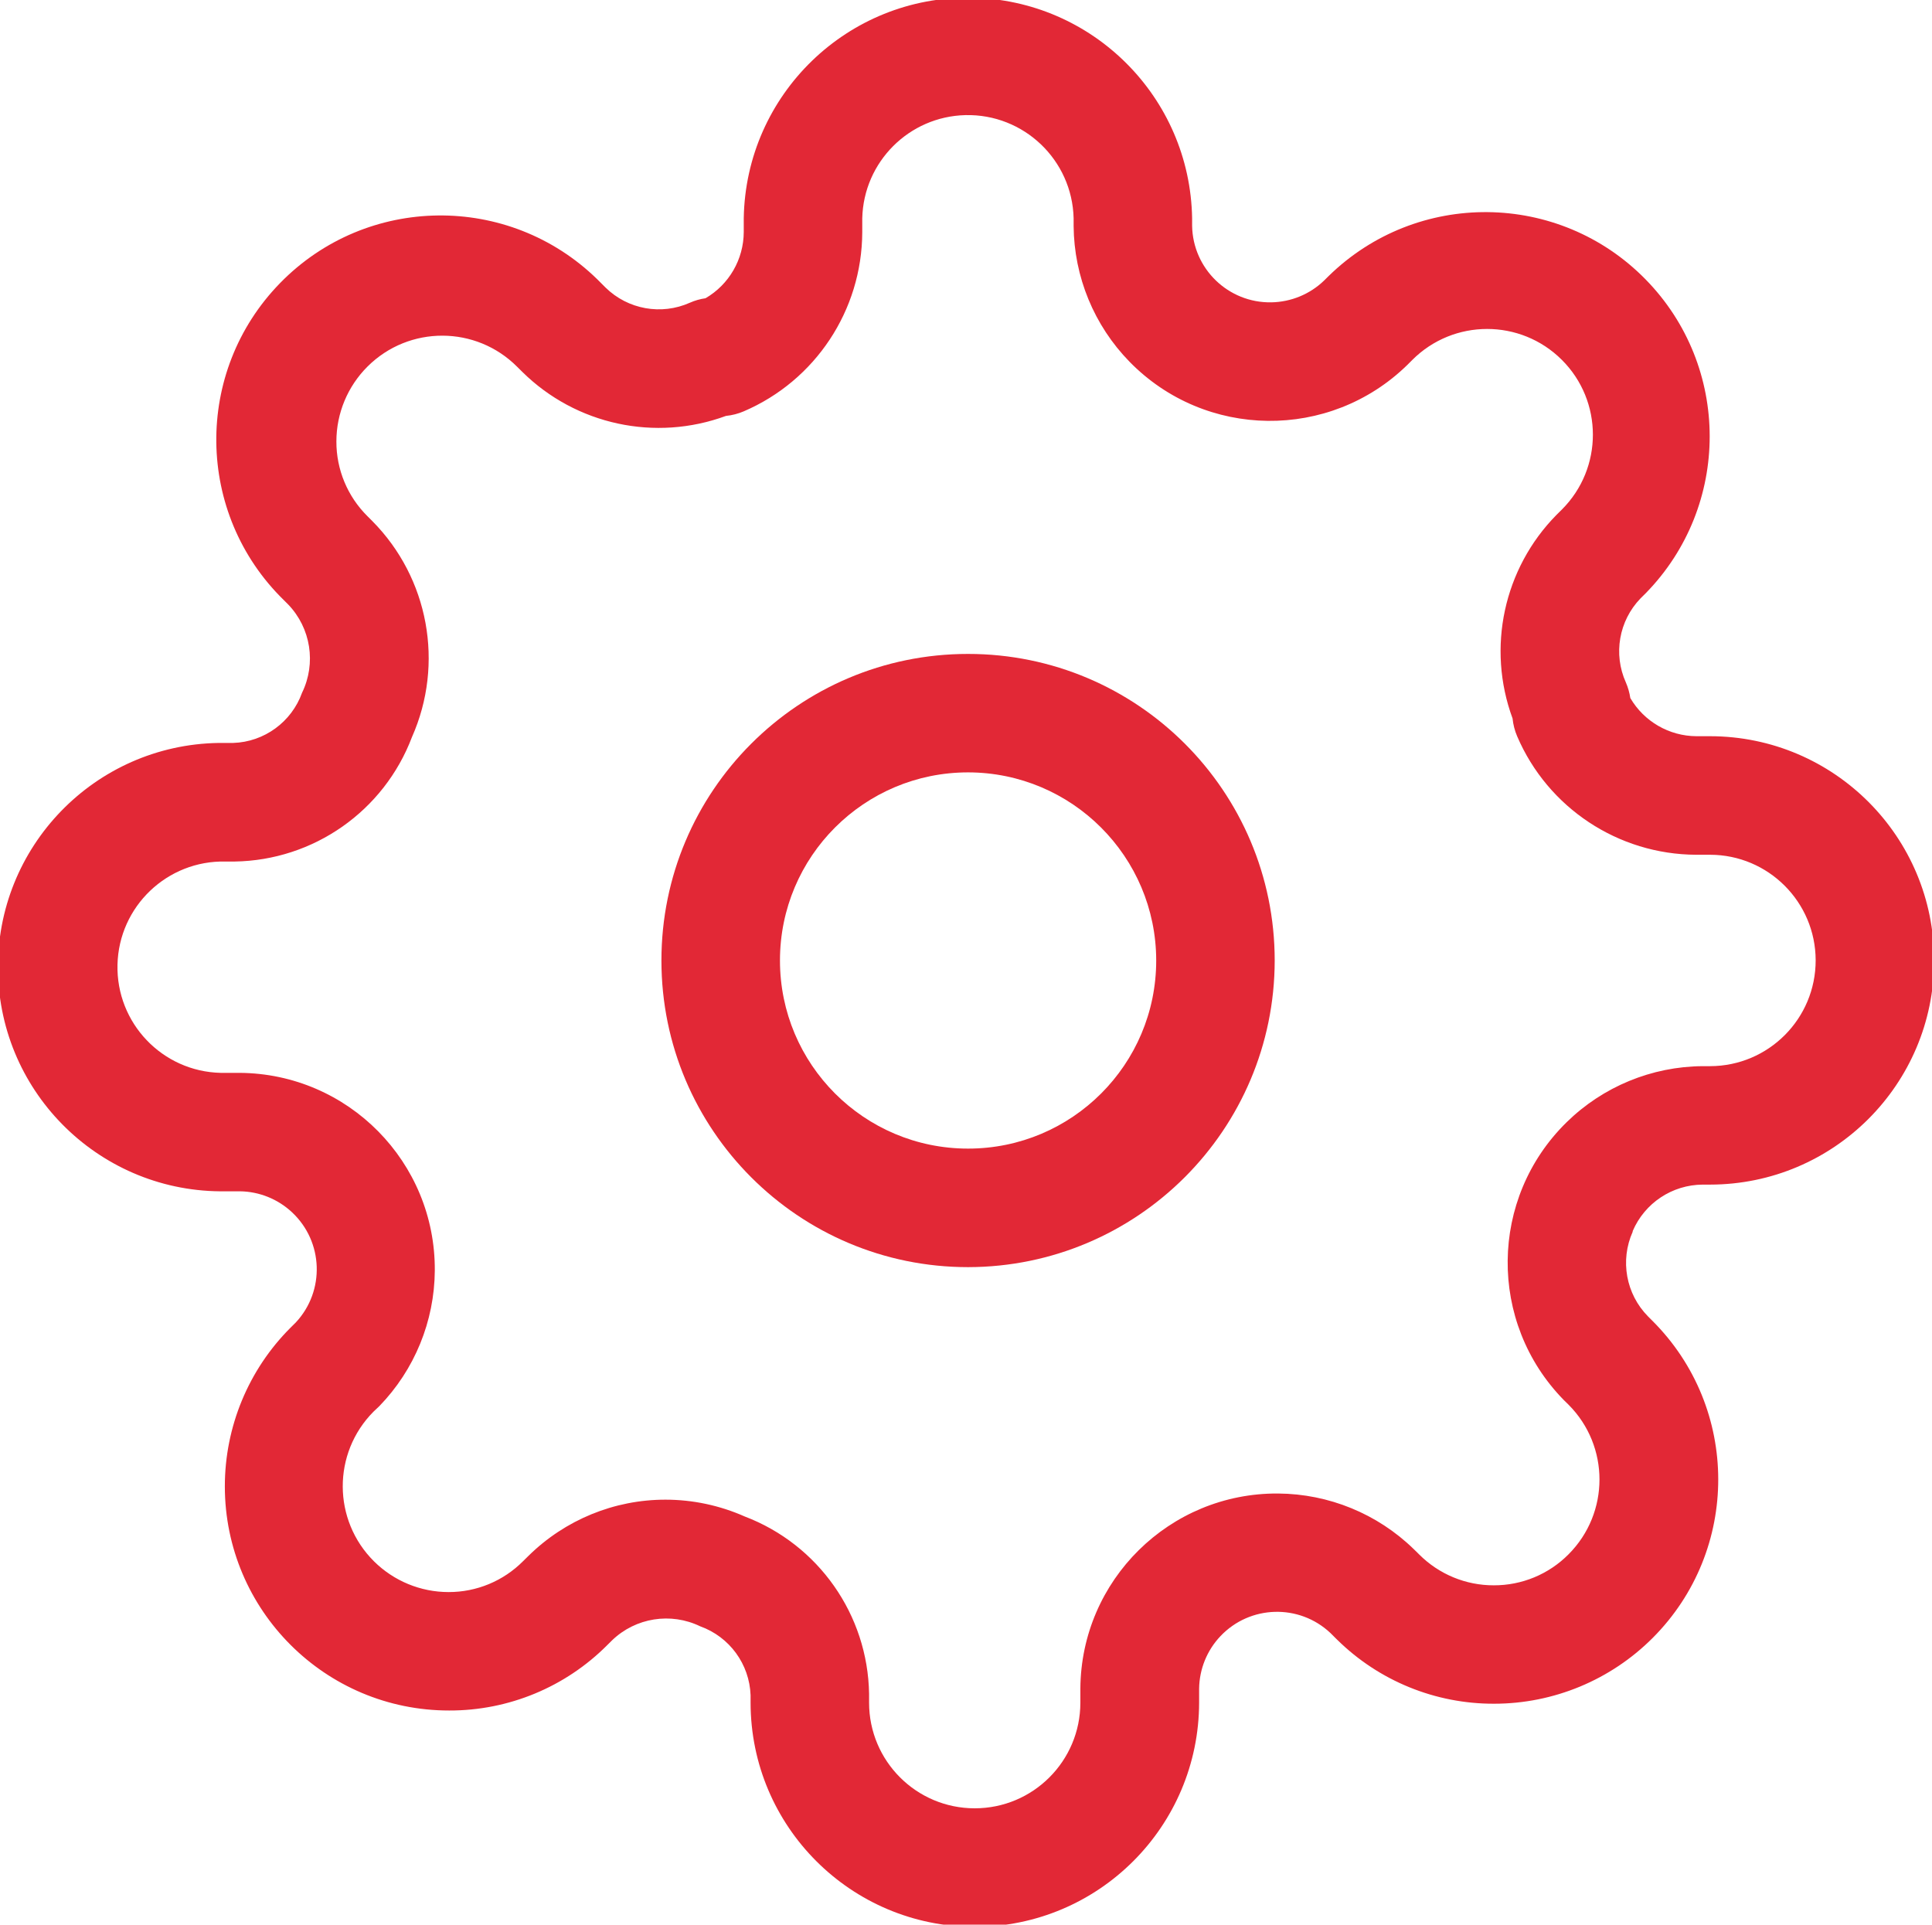 <?xml version="1.0" encoding="utf-8"?>
<!-- Generator: Adobe Illustrator 26.2.1, SVG Export Plug-In . SVG Version: 6.00 Build 0)  -->
<svg version="1.1" id="Layer_1" xmlns="http://www.w3.org/2000/svg" xmlns:xlink="http://www.w3.org/1999/xlink" x="0px" y="0px"
	 viewBox="0 0 438.74 437.08" style="enable-background:new 0 0 438.74 437.08;" xml:space="preserve">
<style type="text/css">
	.st0{fill:#E22836;}
</style>
<g id="Group_149_00000114053467296439706360000009393920856826401214_" transform="translate(0 0)">
	<g id="Group_147_00000155853091783316750440000008840119810222525839_" transform="translate(11.134 11.134)">
		<path id="Path_101_00000007416124481263074740000013166028145673527997_" class="st0" d="M208.72,276.63
			c-38.46,0.01-69.64-31.16-69.65-69.62c-0.01-38.46,31.16-69.64,69.62-69.64c38.46-0.01,69.64,31.16,69.65,69.62
			C278.3,245.42,247.16,276.57,208.72,276.63z M208.72,164.27c-23.59-0.01-42.73,19.11-42.73,42.71
			c-0.01,23.59,19.11,42.73,42.71,42.73c23.59,0.01,42.73-19.11,42.73-42.71c0-0.01,0-0.02,0-0.03
			C251.4,183.41,232.3,164.3,208.72,164.27z"/>
	</g>
	<g id="Group_148_00000129905413831256776750000002145024201101698970_">
		<path id="Path_102_00000158710997420897474220000017268058007177304759_" class="st0" d="M221.35,437.58
			c-28.1-0.03-50.87-22.8-50.9-50.9v-1.7c-0.25-7.06-4.78-13.26-11.44-15.65c-6.67-3.23-14.65-1.97-19.99,3.16l-1.09,1.08
			c-9.51,9.56-22.44,14.92-35.93,14.88l0,0c-28.13,0.01-50.94-22.79-50.94-50.91c0-13.5,5.35-26.46,14.9-36.01l1.21-1.2
			c6.67-7.15,6.29-18.35-0.86-25.03c-3.21-3-7.42-4.7-11.82-4.76h-3.22c-28.12,0.45-51.28-21.97-51.73-50.09
			c-0.45-28.12,21.97-51.28,50.09-51.73c0.55-0.01,1.09-0.01,1.64,0h1.68c7.06-0.23,13.27-4.76,15.65-11.41
			c3.25-6.68,1.99-14.68-3.16-20.04l-0.97-0.97c-20.13-19.65-20.51-51.89-0.86-72.02s51.89-20.51,72.02-0.86
			c0.26,0.25,0.51,0.5,0.76,0.76l1.12,1.12c5.07,4.98,12.68,6.35,19.17,3.44c1.13-0.5,2.32-0.84,3.54-1.01
			c5.35-3.12,8.65-8.83,8.68-15.02v-3.14c0.46-28.12,23.63-50.54,51.74-50.08c27.47,0.45,49.63,22.61,50.08,50.08v1.7
			c0.16,9.77,8.22,17.56,17.99,17.39c4.46-0.08,8.73-1.83,11.95-4.92l1.02-1.01c20.09-19.69,52.33-19.37,72.02,0.72
			c19.39,19.78,19.41,51.44,0.05,71.25l0,0l-0.08,0.08l-1.13,1.12c-4.9,5.08-6.22,12.64-3.32,19.08c0.49,1.13,0.83,2.32,1.01,3.54
			c3.12,5.34,8.83,8.64,15.02,8.67h3.12c28.12,0.04,50.89,22.86,50.85,50.98c-0.04,28.07-22.78,50.81-50.85,50.85h-1.68
			c-6.94,0.03-13.19,4.18-15.92,10.56v0.15c-2.91,6.51-1.53,14.15,3.49,19.23l0.97,0.97c19.92,19.86,19.96,52.11,0.1,72.02
			c-9.55,9.57-22.51,14.96-36.04,14.96l0,0c-13.32,0.04-26.13-5.18-35.62-14.53l-0.4-0.39l-1.12-1.12
			c-7.1-6.71-18.3-6.39-25.01,0.71c-3.05,3.22-4.77,7.48-4.83,11.91v3.15C272.27,414.78,249.47,437.57,221.35,437.58z
			 M151.12,340.57c6.19,0,12.31,1.3,17.98,3.81c16.77,6.38,27.97,22.33,28.26,40.27v2.02c0,13.25,10.74,23.99,23.99,23.99
			c13.25,0,23.99-10.74,23.99-23.99l0,0v-3.19c0.16-24.63,20.26-44.47,44.9-44.31c11.51,0.08,22.54,4.59,30.79,12.61l0.89,0.87
			l0.36,0.36c4.49,4.5,10.59,7.03,16.95,7.01l0,0c6.37,0.02,12.48-2.51,16.97-7.04c9.37-9.39,9.37-24.59,0-33.98l-1.08-1.06
			c-17.24-17.6-16.95-45.84,0.64-63.08c8.25-8.09,19.33-12.66,30.88-12.74h1.72c13.26-0.03,23.98-10.79,23.96-24.05
			c-0.03-13.22-10.74-23.93-23.96-23.96h-3.18c-17.7-0.07-33.68-10.64-40.65-26.91c-0.55-1.28-0.9-2.65-1.04-4.04
			c-5.91-16.04-2.03-34.04,9.96-46.22l1.26-1.25l0,0c9.37-9.39,9.36-24.6-0.03-33.97c-9.39-9.37-24.6-9.35-33.97,0.03l0,0
			l-1.12,1.12c-17.62,17.22-45.86,16.9-63.08-0.72c-8.06-8.25-12.61-19.3-12.7-30.83v-1.75c-0.32-13.25-11.32-23.74-24.57-23.43
			c-12.81,0.31-23.12,10.62-23.43,23.43v3.19c-0.07,17.7-10.64,33.67-26.91,40.65c-1.28,0.55-2.65,0.9-4.04,1.04
			c-16.04,5.91-34.04,2.03-46.22-9.97l-1.18-1.17c-9.36-9.41-24.58-9.45-33.99-0.08c-4.53,4.51-7.08,10.63-7.08,17.02
			c-0.02,6.37,2.52,12.48,7.05,16.97l1.08,1.08c12.84,12.94,16.42,32.43,9.03,49.09c-6.36,16.79-22.33,27.99-40.29,28.26h-2.02
			c-13.25-0.31-24.25,10.18-24.56,23.43c-0.31,13.26,10.18,24.25,23.43,24.56c0.38,0.01,0.75,0.01,1.13,0h3.19
			c24.64,0.17,44.48,20.28,44.31,44.92c-0.08,11.49-4.59,22.5-12.58,30.75l-1.35,1.28c-9.35,9.42-9.29,24.64,0.13,33.99
			c4.5,4.46,10.58,6.97,16.92,6.97l0,0c6.37,0.02,12.47-2.52,16.95-7.04l1.2-1.18C128.32,345.15,139.49,340.56,151.12,340.57
			L151.12,340.57z M358.43,274.31L358.43,274.31z"/>
	</g>
</g>
</svg>

